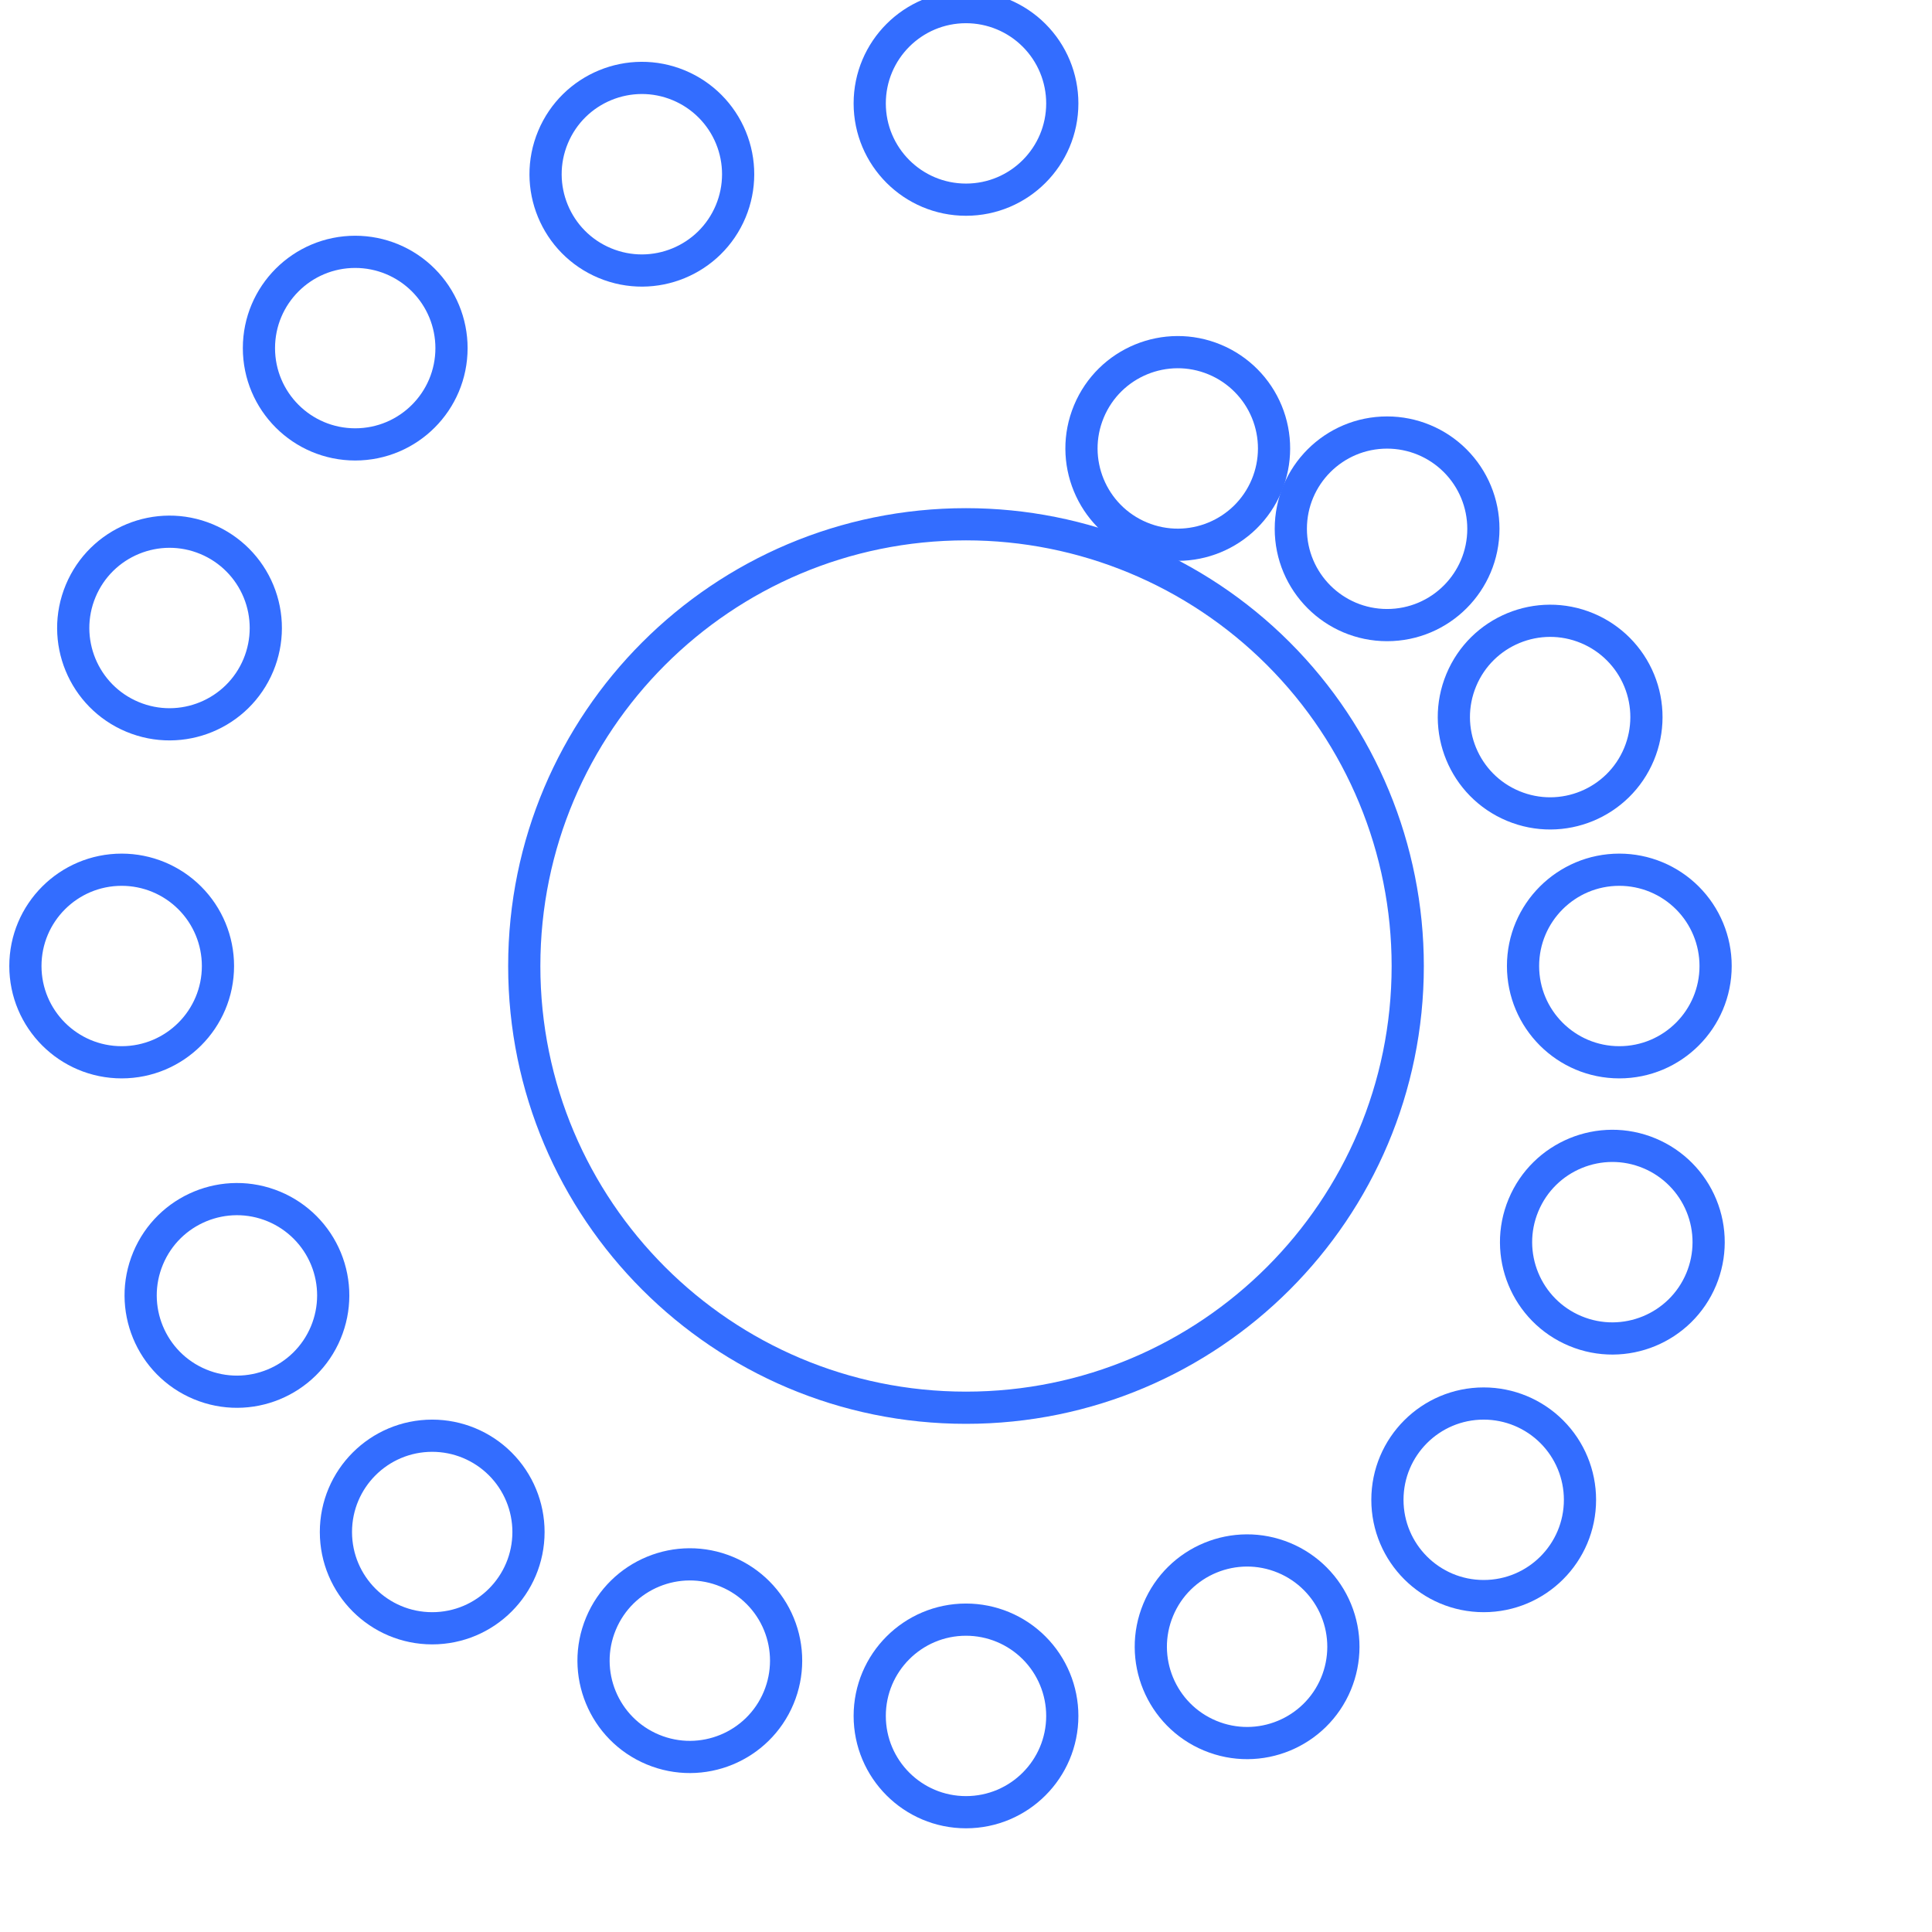 <svg version="1.1" viewBox="0.0 0.0 960.0 960.0" fill="none" stroke="none" stroke-linecap="square" stroke-miterlimit="10" xmlns:xlink="http://www.w3.org/1999/xlink" xmlns="http://www.w3.org/2000/svg"><clipPath id="p.0"><path d="m0 0l960.0 0l0 960.0l-960.0 0l0 -960.0z" clip-rule="nonzero"/></clipPath><g clip-path="url(#p.0)"><path fill="#000000" fill-opacity="0.0" d="m0 0l960.0 0l0 960.0l-960.0 0z" fill-rule="evenodd"/><path fill="#000000" fill-opacity="0.0" d="m260.504 480.0l0 0c0 -121.224 98.272 -219.496 219.496 -219.496l0 0c58.214 0 114.044 23.125 155.207 64.289c41.164 41.163 64.289 96.993 64.289 155.207l0 0c0 121.224 -98.272 219.496 -219.496 219.496l0 0c-121.224 0 -219.496 -98.272 -219.496 -219.496z" fill-rule="evenodd"/><path stroke="#336dff" stroke-width="16.0" stroke-linejoin="round" stroke-linecap="butt" d="m260.504 480.0l0 0c0 -121.224 98.272 -219.496 219.496 -219.496l0 0c58.214 0 114.044 23.125 155.207 64.289c41.164 41.163 64.289 96.993 64.289 155.207l0 0c0 121.224 -98.272 219.496 -219.496 219.496l0 0c-121.224 0 -219.496 -98.272 -219.496 -219.496z" fill-rule="evenodd"/><path fill="#000000" fill-opacity="0.0" d="m432.16 51.373l0 0c0 -26.423 21.42 -47.843 47.843 -47.843l0 0c12.689 0 24.858 5.041 33.83 14.013c8.972 8.972 14.013 21.141 14.013 33.83l0 0c0 26.423 -21.42 47.843 -47.843 47.843l0 0c-26.423 0 -47.843 -21.42 -47.843 -47.843z" fill-rule="evenodd"/><path stroke="#336dff" stroke-width="16.0" stroke-linejoin="round" stroke-linecap="butt" d="m432.16 51.373l0 0c0 -26.423 21.42 -47.843 47.843 -47.843l0 0c12.689 0 24.858 5.041 33.83 14.013c8.972 8.972 14.013 21.141 14.013 33.83l0 0c0 26.423 -21.42 47.843 -47.843 47.843l0 0c-26.423 0 -47.843 -21.42 -47.843 -47.843z" fill-rule="evenodd"/><path fill="#000000" fill-opacity="0.0" d="m12.619 480.002l0 0c0 -26.423 21.42 -47.843 47.843 -47.843l0 0c12.689 0 24.858 5.041 33.83 14.013c8.972 8.972 14.013 21.141 14.013 33.83l0 0c0 26.423 -21.42 47.843 -47.843 47.843l0 0c-26.423 0 -47.843 -21.42 -47.843 -47.843z" fill-rule="evenodd"/><path stroke="#336dff" stroke-width="16.0" stroke-linejoin="round" stroke-linecap="butt" d="m12.619 480.002l0 0c0 -26.423 21.42 -47.843 47.843 -47.843l0 0c12.689 0 24.858 5.041 33.83 14.013c8.972 8.972 14.013 21.141 14.013 33.83l0 0c0 26.423 -21.42 47.843 -47.843 47.843l0 0c-26.423 0 -47.843 -21.42 -47.843 -47.843z" fill-rule="evenodd"/><path fill="#000000" fill-opacity="0.0" d="m756.789 480.002l0 0c0 -26.423 21.42 -47.843 47.842 -47.843l0 0c12.689 0 24.858 5.041 33.83 14.013c8.972 8.972 14.013 21.141 14.013 33.83l0 0c0 26.423 -21.42 47.843 -47.843 47.843l0 0c-26.423 0 -47.842 -21.42 -47.842 -47.843z" fill-rule="evenodd"/><path stroke="#336dff" stroke-width="16.0" stroke-linejoin="round" stroke-linecap="butt" d="m756.789 480.002l0 0c0 -26.423 21.42 -47.843 47.842 -47.843l0 0c12.689 0 24.858 5.041 33.83 14.013c8.972 8.972 14.013 21.141 14.013 33.83l0 0c0 26.423 -21.42 47.843 -47.843 47.843l0 0c-26.423 0 -47.842 -21.42 -47.842 -47.843z" fill-rule="evenodd"/><path fill="#000000" fill-opacity="0.0" d="m432.16 852.632l0 0c0 -26.423 21.42 -47.842 47.843 -47.842l0 0c12.689 0 24.858 5.041 33.83 14.013c8.972 8.972 14.013 21.141 14.013 33.83l0 0c0 26.423 -21.42 47.843 -47.843 47.843l0 0c-26.423 0 -47.843 -21.42 -47.843 -47.843z" fill-rule="evenodd"/><path stroke="#336dff" stroke-width="16.0" stroke-linejoin="round" stroke-linecap="butt" d="m432.16 852.632l0 0c0 -26.423 21.42 -47.842 47.843 -47.842l0 0c12.689 0 24.858 5.041 33.83 14.013c8.972 8.972 14.013 21.141 14.013 33.83l0 0c0 26.423 -21.42 47.843 -47.843 47.843l0 0c-26.423 0 -47.843 -21.42 -47.843 -47.843z" fill-rule="evenodd"/><path fill="#000000" fill-opacity="0.0" d="m689.4 745.243l0 0c0 -26.423 21.42 -47.843 47.843 -47.843l0 0c12.689 0 24.858 5.041 33.83 14.013c8.972 8.972 14.013 21.141 14.013 33.83l0 0c0 26.423 -21.42 47.842 -47.842 47.842l0 0c-26.423 0 -47.843 -21.42 -47.843 -47.842z" fill-rule="evenodd"/><path stroke="#336dff" stroke-width="16.0" stroke-linejoin="round" stroke-linecap="butt" d="m689.4 745.243l0 0c0 -26.423 21.42 -47.843 47.843 -47.843l0 0c12.689 0 24.858 5.041 33.83 14.013c8.972 8.972 14.013 21.141 14.013 33.83l0 0c0 26.423 -21.42 47.842 -47.842 47.842l0 0c-26.423 0 -47.843 -21.42 -47.843 -47.842z" fill-rule="evenodd"/><path fill="#000000" fill-opacity="0.0" d="m641.4 262.762l0 0c0 -26.423 21.42 -47.843 47.843 -47.843l0 0c12.689 0 24.858 5.041 33.83 14.013c8.972 8.972 14.013 21.141 14.013 33.83l0 0c0 26.423 -21.42 47.843 -47.842 47.843l0 0c-26.423 0 -47.843 -21.42 -47.843 -47.843z" fill-rule="evenodd"/><path stroke="#336dff" stroke-width="16.0" stroke-linejoin="round" stroke-linecap="butt" d="m641.4 262.762l0 0c0 -26.423 21.42 -47.843 47.843 -47.843l0 0c12.689 0 24.858 5.041 33.83 14.013c8.972 8.972 14.013 21.141 14.013 33.83l0 0c0 26.423 -21.42 47.843 -47.842 47.843l0 0c-26.423 0 -47.843 -21.42 -47.843 -47.843z" fill-rule="evenodd"/><path fill="#000000" fill-opacity="0.0" d="m128.664 172.979l0 0c0 -26.423 21.42 -47.843 47.843 -47.843l0 0c12.689 0 24.858 5.041 33.83 14.013c8.972 8.972 14.013 21.141 14.013 33.83l0 0c0 26.423 -21.42 47.843 -47.843 47.843l0 0c-26.423 0 -47.843 -21.42 -47.843 -47.843z" fill-rule="evenodd"/><path stroke="#336dff" stroke-width="16.0" stroke-linejoin="round" stroke-linecap="butt" d="m128.664 172.979l0 0c0 -26.423 21.42 -47.843 47.843 -47.843l0 0c12.689 0 24.858 5.041 33.83 14.013c8.972 8.972 14.013 21.141 14.013 33.83l0 0c0 26.423 -21.42 47.843 -47.843 47.843l0 0c-26.423 0 -47.843 -21.42 -47.843 -47.843z" fill-rule="evenodd"/><path fill="#000000" fill-opacity="0.0" d="m166.919 761.243l0 0c0 -26.423 21.42 -47.843 47.843 -47.843l0 0c12.689 0 24.858 5.041 33.83 14.013c8.972 8.972 14.013 21.141 14.013 33.83l0 0c0 26.423 -21.42 47.842 -47.843 47.842l0 0c-26.423 0 -47.843 -21.42 -47.843 -47.842z" fill-rule="evenodd"/><path stroke="#336dff" stroke-width="16.0" stroke-linejoin="round" stroke-linecap="butt" d="m166.919 761.243l0 0c0 -26.423 21.42 -47.843 47.843 -47.843l0 0c12.689 0 24.858 5.041 33.83 14.013c8.972 8.972 14.013 21.141 14.013 33.83l0 0c0 26.423 -21.42 47.842 -47.843 47.842l0 0c-26.423 0 -47.843 -21.42 -47.843 -47.842z" fill-rule="evenodd"/><path fill="#000000" fill-opacity="0.0" d="m541.072 204.42l0 0c10.167 -24.388 38.179 -35.915 62.567 -25.748l0 0c11.711 4.882 21.003 14.217 25.832 25.951c4.829 11.734 4.798 24.905 -0.084 36.616l0 0c-10.167 24.388 -38.179 35.915 -62.567 25.748l0 0c-24.388 -10.167 -35.915 -38.179 -25.748 -62.567z" fill-rule="evenodd"/><path stroke="#336dff" stroke-width="16.0" stroke-linejoin="round" stroke-linecap="butt" d="m541.072 204.42l0 0c10.167 -24.388 38.179 -35.915 62.567 -25.748l0 0c11.711 4.882 21.003 14.217 25.832 25.951c4.829 11.734 4.798 24.905 -0.084 36.616l0 0c-10.167 24.388 -38.179 35.915 -62.567 25.748l0 0c-24.388 -10.167 -35.915 -38.179 -25.748 -62.567z" fill-rule="evenodd"/><path fill="#000000" fill-opacity="0.0" d="m40.081 293.644l0 0c10.167 -24.387 38.179 -35.915 62.567 -25.748l0 0c11.711 4.882 21.003 14.217 25.832 25.951c4.829 11.734 4.798 24.905 -0.084 36.616l0 0c-10.167 24.388 -38.179 35.915 -62.567 25.748l0 0c-24.387 -10.167 -35.915 -38.179 -25.748 -62.567z" fill-rule="evenodd"/><path stroke="#336dff" stroke-width="16.0" stroke-linejoin="round" stroke-linecap="butt" d="m40.081 293.644l0 0c10.167 -24.387 38.179 -35.915 62.567 -25.748l0 0c11.711 4.882 21.003 14.217 25.832 25.951c4.829 11.734 4.798 24.905 -0.084 36.616l0 0c-10.167 24.388 -38.179 35.915 -62.567 25.748l0 0c-24.387 -10.167 -35.915 -38.179 -25.748 -62.567z" fill-rule="evenodd"/><path fill="#000000" fill-opacity="0.0" d="m757.016 598.817l0 0c10.167 -24.388 38.179 -35.915 62.567 -25.748l0 0c11.711 4.883 21.003 14.217 25.832 25.951c4.829 11.734 4.798 24.905 -0.084 36.616l0 0c-10.167 24.387 -38.179 35.915 -62.567 25.748l0 0c-24.388 -10.167 -35.915 -38.179 -25.748 -62.567z" fill-rule="evenodd"/><path stroke="#336dff" stroke-width="16.0" stroke-linejoin="round" stroke-linecap="butt" d="m757.016 598.817l0 0c10.167 -24.388 38.179 -35.915 62.567 -25.748l0 0c11.711 4.883 21.003 14.217 25.832 25.951c4.829 11.734 4.798 24.905 -0.084 36.616l0 0c-10.167 24.387 -38.179 35.915 -62.567 25.748l0 0c-24.388 -10.167 -35.915 -38.179 -25.748 -62.567z" fill-rule="evenodd"/><path fill="#000000" fill-opacity="0.0" d="m298.619 806.762l0 0c10.167 -24.387 38.179 -35.915 62.567 -25.748l0 0c11.711 4.882 21.003 14.217 25.832 25.951c4.829 11.734 4.798 24.905 -0.084 36.616l0 0c-10.167 24.388 -38.179 35.915 -62.567 25.748l0 0c-24.388 -10.167 -35.915 -38.179 -25.748 -62.567z" fill-rule="evenodd"/><path stroke="#336dff" stroke-width="16.0" stroke-linejoin="round" stroke-linecap="butt" d="m298.619 806.762l0 0c10.167 -24.387 38.179 -35.915 62.567 -25.748l0 0c11.711 4.882 21.003 14.217 25.832 25.951c4.829 11.734 4.798 24.905 -0.084 36.616l0 0c-10.167 24.388 -38.179 35.915 -62.567 25.748l0 0c-24.388 -10.167 -35.915 -38.179 -25.748 -62.567z" fill-rule="evenodd"/><path fill="#000000" fill-opacity="0.0" d="m575.527 799.855l0 0c10.167 -24.388 38.179 -35.915 62.567 -25.748l0 0c11.711 4.883 21.003 14.217 25.832 25.951c4.829 11.734 4.798 24.905 -0.084 36.616l0 0c-10.167 24.388 -38.179 35.915 -62.567 25.748l0 0c-24.388 -10.167 -35.915 -38.179 -25.748 -62.567z" fill-rule="evenodd"/><path stroke="#336dff" stroke-width="16.0" stroke-linejoin="round" stroke-linecap="butt" d="m575.527 799.855l0 0c10.167 -24.388 38.179 -35.915 62.567 -25.748l0 0c11.711 4.883 21.003 14.217 25.832 25.951c4.829 11.734 4.798 24.905 -0.084 36.616l0 0c-10.167 24.388 -38.179 35.915 -62.567 25.748l0 0c-24.388 -10.167 -35.915 -38.179 -25.748 -62.567z" fill-rule="evenodd"/><path fill="#000000" fill-opacity="0.0" d="m726.109 337.91l0 0c10.167 -24.388 38.179 -35.915 62.567 -25.748l0 0c11.711 4.882 21.003 14.217 25.832 25.951c4.829 11.734 4.798 24.905 -0.084 36.616l0 0c-10.167 24.388 -38.179 35.915 -62.567 25.748l0 0c-24.388 -10.167 -35.915 -38.179 -25.748 -62.567z" fill-rule="evenodd"/><path stroke="#336dff" stroke-width="16.0" stroke-linejoin="round" stroke-linecap="butt" d="m726.109 337.91l0 0c10.167 -24.388 38.179 -35.915 62.567 -25.748l0 0c11.711 4.882 21.003 14.217 25.832 25.951c4.829 11.734 4.798 24.905 -0.084 36.616l0 0c-10.167 24.388 -38.179 35.915 -62.567 25.748l0 0c-24.388 -10.167 -35.915 -38.179 -25.748 -62.567z" fill-rule="evenodd"/><path fill="#000000" fill-opacity="0.0" d="m274.783 68.159l0 0c10.167 -24.388 38.179 -35.915 62.567 -25.748l0 0c11.711 4.882 21.003 14.217 25.832 25.951c4.829 11.734 4.798 24.905 -0.084 36.616l0 0c-10.167 24.388 -38.179 35.915 -62.567 25.748l0 0c-24.387 -10.167 -35.915 -38.179 -25.748 -62.567z" fill-rule="evenodd"/><path stroke="#336dff" stroke-width="16.0" stroke-linejoin="round" stroke-linecap="butt" d="m274.783 68.159l0 0c10.167 -24.388 38.179 -35.915 62.567 -25.748l0 0c11.711 4.882 21.003 14.217 25.832 25.951c4.829 11.734 4.798 24.905 -0.084 36.616l0 0c-10.167 24.388 -38.179 35.915 -62.567 25.748l0 0c-24.387 -10.167 -35.915 -38.179 -25.748 -62.567z" fill-rule="evenodd"/><path fill="#000000" fill-opacity="0.0" d="m73.581 625.272l0 0c10.167 -24.387 38.179 -35.915 62.567 -25.748l0 0c11.711 4.882 21.003 14.217 25.832 25.951c4.829 11.734 4.798 24.905 -0.084 36.616l0 0c-10.167 24.388 -38.179 35.915 -62.567 25.748l0 0c-24.388 -10.167 -35.915 -38.179 -25.748 -62.567z" fill-rule="evenodd"/><path stroke="#336dff" stroke-width="16.0" stroke-linejoin="round" stroke-linecap="butt" d="m73.581 625.272l0 0c10.167 -24.387 38.179 -35.915 62.567 -25.748l0 0c11.711 4.882 21.003 14.217 25.832 25.951c4.829 11.734 4.798 24.905 -0.084 36.616l0 0c-10.167 24.388 -38.179 35.915 -62.567 25.748l0 0c-24.388 -10.167 -35.915 -38.179 -25.748 -62.567z" fill-rule="evenodd"/></g></svg>